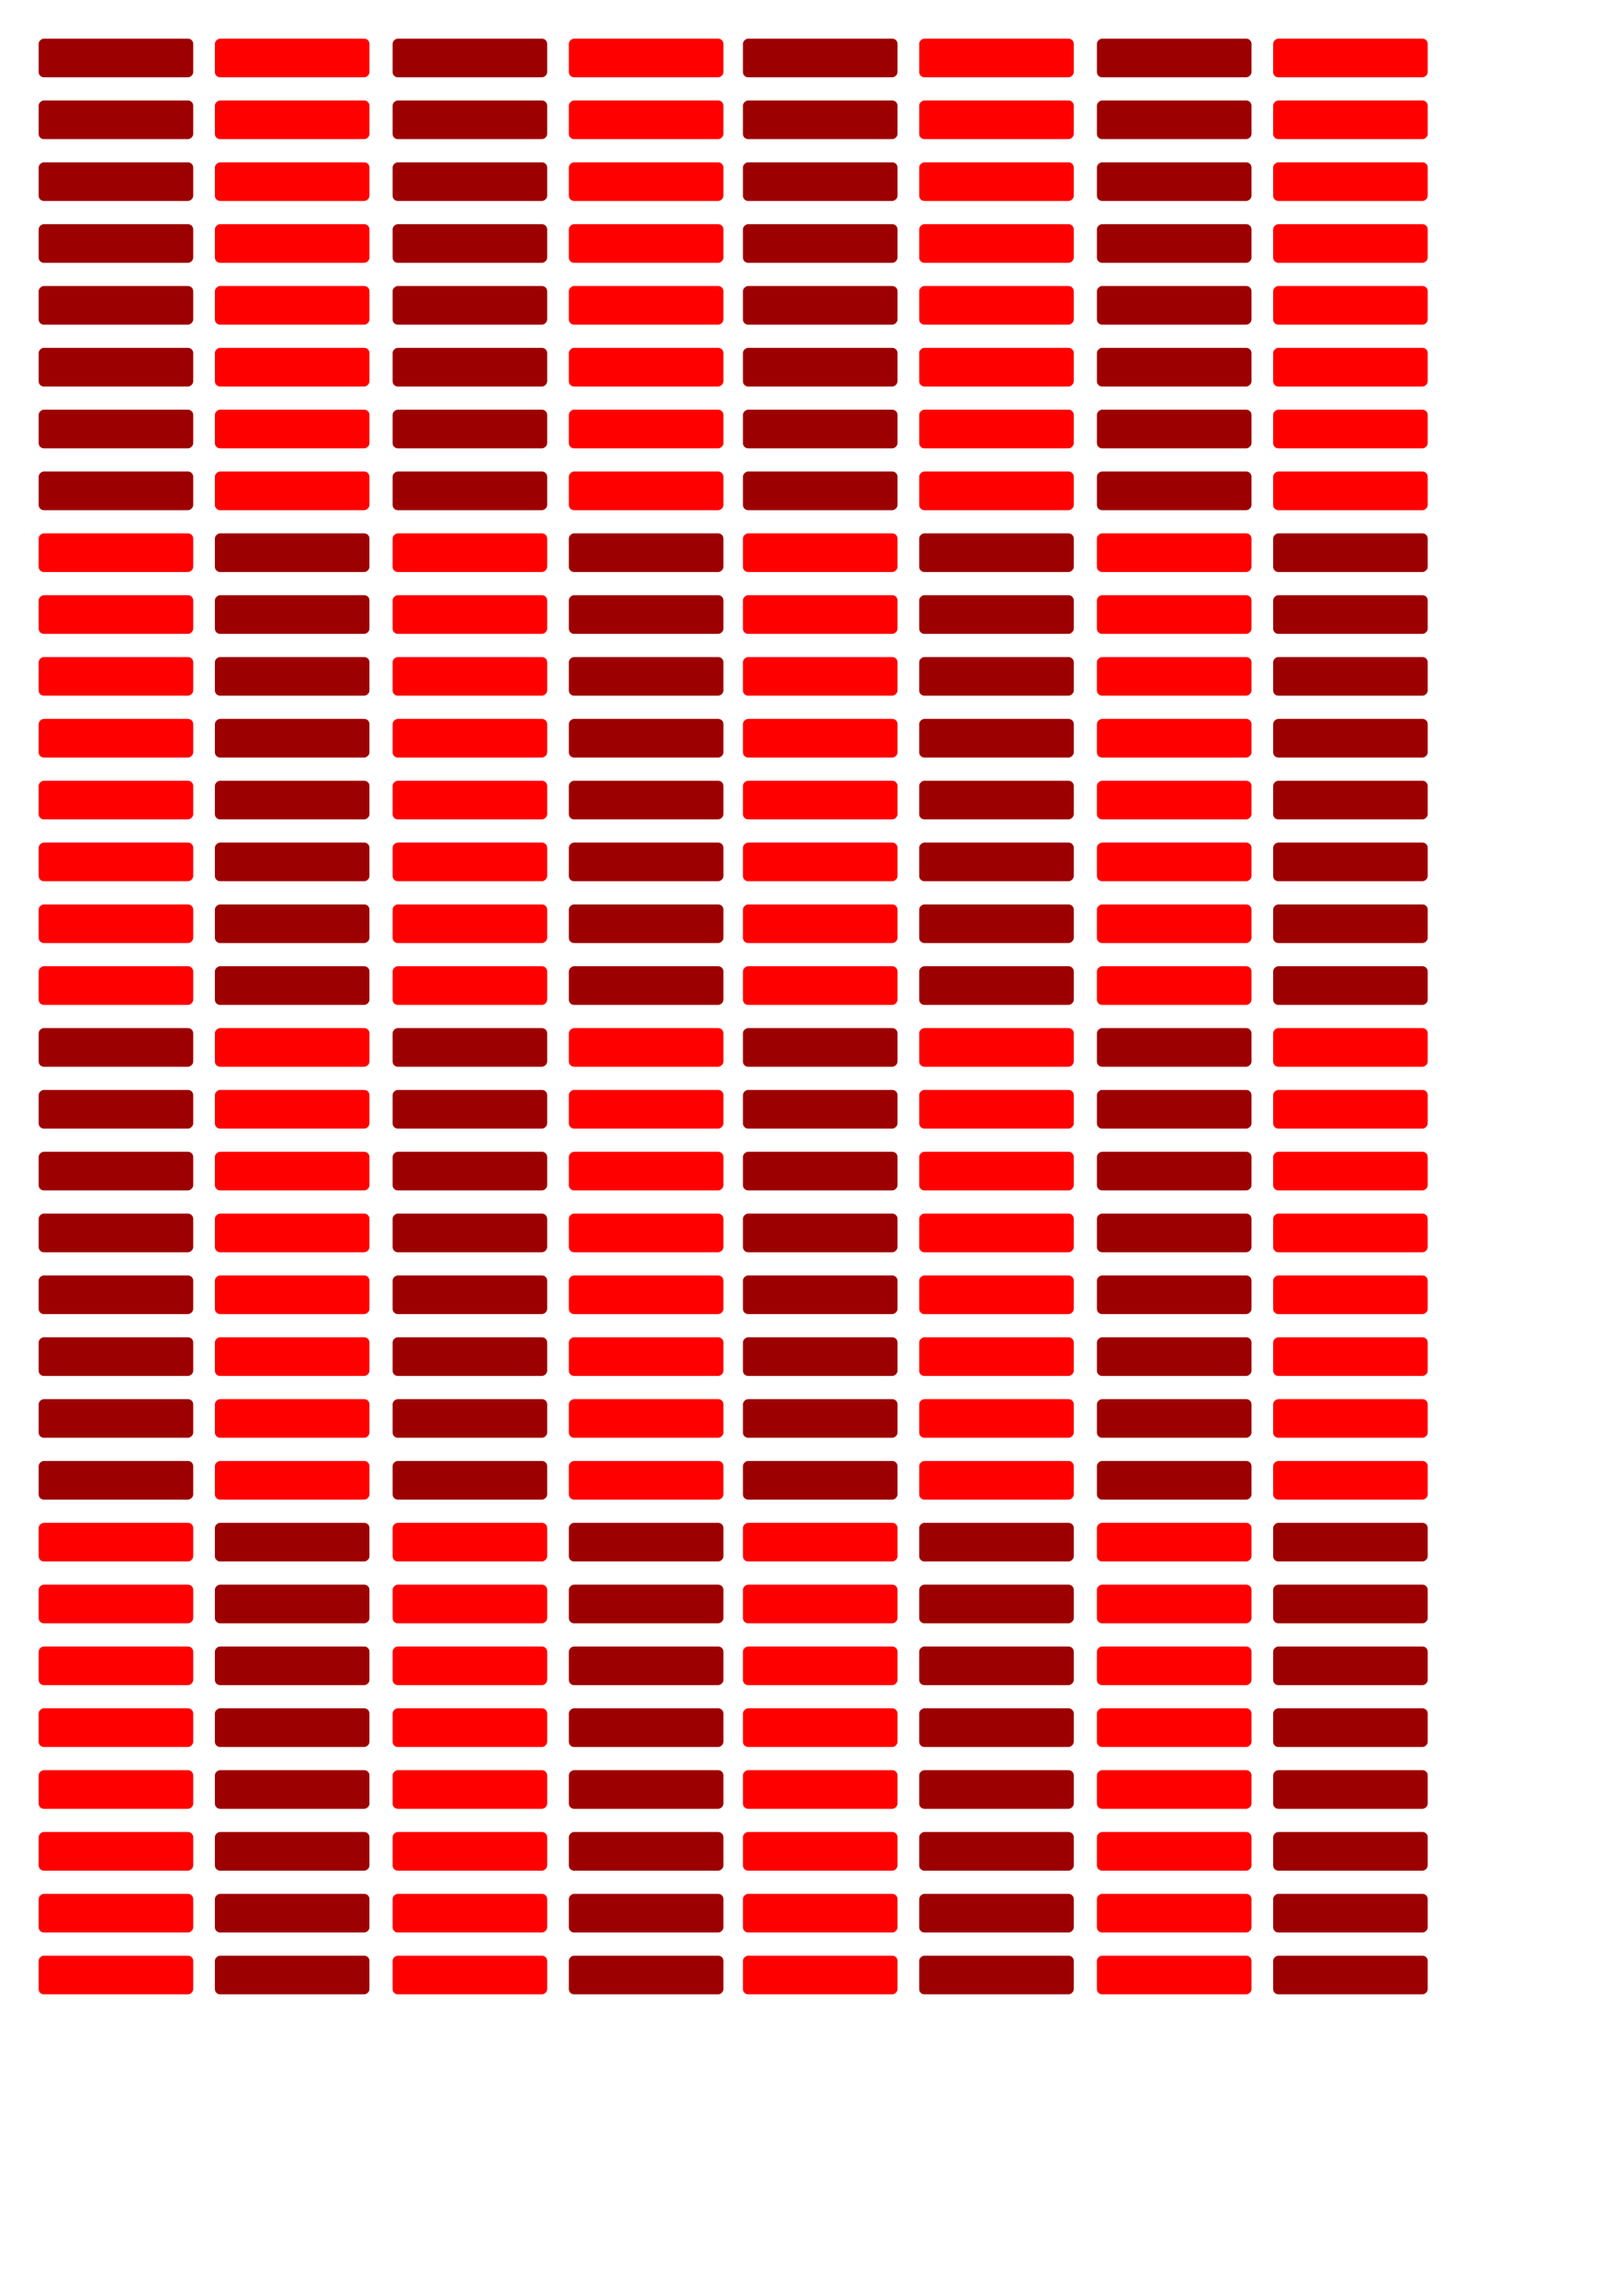 <?xml version="1.0" encoding="UTF-8" standalone="no"?>
<!-- Created with Inkscape (http://www.inkscape.org/) -->

<svg
   width="210mm"
   height="297mm"
   viewBox="0 0 210 297"
   version="1.1"
   id="svg1"
   inkscape:version="1.4 (e7c3feb100, 2024-10-09)"
   sodipodi:docname="Bits.svg"
   xmlns:inkscape="http://www.inkscape.org/namespaces/inkscape"
   xmlns:sodipodi="http://sodipodi.sourceforge.net/DTD/sodipodi-0.dtd"
   xmlns="http://www.w3.org/2000/svg"
   xmlns:svg="http://www.w3.org/2000/svg"
   xmlns:rdf="http://www.w3.org/1999/02/22-rdf-syntax-ns#"
   xmlns:cc="http://creativecommons.org/ns#"
   xmlns:dc="http://purl.org/dc/elements/1.1/">
  <sodipodi:namedview
     id="namedview1"
     pagecolor="#ffffff"
     bordercolor="#000000"
     borderopacity="1"
     inkscape:showpageshadow="false"
     inkscape:pageopacity="0.0"
     inkscape:pagecheckerboard="false"
     inkscape:deskcolor="#111111"
     inkscape:document-units="mm"
     showborder="false"
     borderlayer="false"
     inkscape:zoom="1"
     inkscape:cx="373.5"
     inkscape:cy="377"
     inkscape:current-layer="layer1">
    <inkscape:page
       x="0"
       y="0"
       width="210"
       height="297"
       id="page1"
       margin="5"
       bleed="0" />
  </sodipodi:namedview>
  <defs
     id="defs1" />
  <g
     inkscape:label="Layer 1"
     inkscape:groupmode="layer"
     id="layer1">
    <rect
       style="fill:#9d0000;fill-opacity:1;stroke:none;stroke-width:1.831;stroke-linecap:round;stroke-linejoin:round"
       id="rect1-2"
       width="5"
       height="20"
       x="5"
       y="-25"
       ry="0.673"
       transform="rotate(90)" />
    <rect
       style="fill:#9d0000;fill-opacity:1;stroke:none;stroke-width:1.831;stroke-linecap:round;stroke-linejoin:round"
       id="rect1-8-7"
       width="5"
       height="20"
       x="13"
       y="-25"
       ry="0.673"
       transform="rotate(90)" />
    <rect
       style="fill:#9d0000;fill-opacity:1;stroke:none;stroke-width:1.831;stroke-linecap:round;stroke-linejoin:round"
       id="rect1-4-0"
       width="5"
       height="20"
       x="21"
       y="-25"
       ry="0.673"
       transform="rotate(90)" />
    <rect
       style="fill:#9d0000;fill-opacity:1;stroke:none;stroke-width:1.831;stroke-linecap:round;stroke-linejoin:round"
       id="rect1-8-0-3"
       width="5"
       height="20"
       x="29"
       y="-25"
       ry="0.673"
       transform="rotate(90)" />
    <rect
       style="fill:#9d0000;fill-opacity:1;stroke:none;stroke-width:1.831;stroke-linecap:round;stroke-linejoin:round"
       id="rect1-6-4"
       width="5"
       height="20"
       x="37"
       y="-25"
       ry="0.673"
       transform="rotate(90)" />
    <rect
       style="fill:#9d0000;fill-opacity:1;stroke:none;stroke-width:1.831;stroke-linecap:round;stroke-linejoin:round"
       id="rect1-8-4-6"
       width="5"
       height="20"
       x="45"
       y="-25"
       ry="0.673"
       transform="rotate(90)" />
    <rect
       style="fill:#9d0000;fill-opacity:1;stroke:none;stroke-width:1.831;stroke-linecap:round;stroke-linejoin:round"
       id="rect1-4-3-3"
       width="5"
       height="20"
       x="53"
       y="-25"
       ry="0.673"
       transform="rotate(90)" />
    <rect
       style="fill:#9d0000;fill-opacity:1;stroke:none;stroke-width:1.831;stroke-linecap:round;stroke-linejoin:round"
       id="rect1-8-0-1-6"
       width="5"
       height="20"
       x="61"
       y="-25"
       ry="0.673"
       transform="rotate(90)" />
    <rect
       style="fill:#ff0000;fill-opacity:1;stroke:none;stroke-width:1.831;stroke-linecap:round;stroke-linejoin:round"
       id="rect1-1-3"
       width="5"
       height="20"
       x="69"
       y="-25"
       ry="0.673"
       transform="rotate(90)" />
    <rect
       style="fill:#ff0000;fill-opacity:1;stroke:none;stroke-width:1.831;stroke-linecap:round;stroke-linejoin:round"
       id="rect1-8-2-3"
       width="5"
       height="20"
       x="77"
       y="-25"
       ry="0.673"
       transform="rotate(90)" />
    <rect
       style="fill:#ff0000;fill-opacity:1;stroke:none;stroke-width:1.831;stroke-linecap:round;stroke-linejoin:round"
       id="rect1-4-8-4"
       width="5"
       height="20"
       x="85"
       y="-25"
       ry="0.673"
       transform="rotate(90)" />
    <rect
       style="fill:#ff0000;fill-opacity:1;stroke:none;stroke-width:1.831;stroke-linecap:round;stroke-linejoin:round"
       id="rect1-8-0-8-4"
       width="5"
       height="20"
       x="93"
       y="-25"
       ry="0.673"
       transform="rotate(90)" />
    <rect
       style="fill:#ff0000;fill-opacity:1;stroke:none;stroke-width:1.831;stroke-linecap:round;stroke-linejoin:round"
       id="rect1-6-9-3"
       width="5"
       height="20"
       x="101"
       y="-25"
       ry="0.673"
       transform="rotate(90)" />
    <rect
       style="fill:#ff0000;fill-opacity:1;stroke:none;stroke-width:1.831;stroke-linecap:round;stroke-linejoin:round"
       id="rect1-8-4-2-9"
       width="5"
       height="20"
       x="109"
       y="-25"
       ry="0.673"
       transform="rotate(90)" />
    <rect
       style="fill:#ff0000;fill-opacity:1;stroke:none;stroke-width:1.831;stroke-linecap:round;stroke-linejoin:round"
       id="rect1-4-3-8-72"
       width="5"
       height="20"
       x="117"
       y="-25"
       ry="0.673"
       transform="rotate(90)" />
    <rect
       style="fill:#ff0000;fill-opacity:1;stroke:none;stroke-width:1.831;stroke-linecap:round;stroke-linejoin:round"
       id="rect1-8-0-1-8-5"
       width="5"
       height="20"
       x="125"
       y="-25"
       ry="0.673"
       transform="rotate(90)" />
    <rect
       style="fill:#9d0000;fill-opacity:1;stroke:none;stroke-width:1.831;stroke-linecap:round;stroke-linejoin:round"
       id="rect1-1-6-8"
       width="5"
       height="20"
       x="133"
       y="-25"
       ry="0.673"
       transform="rotate(90)" />
    <rect
       style="fill:#9d0000;fill-opacity:1;stroke:none;stroke-width:1.831;stroke-linecap:round;stroke-linejoin:round"
       id="rect1-8-2-8-9"
       width="5"
       height="20"
       x="141"
       y="-25"
       ry="0.673"
       transform="rotate(90)" />
    <rect
       style="fill:#9d0000;fill-opacity:1;stroke:none;stroke-width:1.831;stroke-linecap:round;stroke-linejoin:round"
       id="rect1-4-8-9-0"
       width="5"
       height="20"
       x="149"
       y="-25"
       ry="0.673"
       transform="rotate(90)" />
    <rect
       style="fill:#9d0000;fill-opacity:1;stroke:none;stroke-width:1.831;stroke-linecap:round;stroke-linejoin:round"
       id="rect1-8-0-8-0-2"
       width="5"
       height="20"
       x="157"
       y="-25"
       ry="0.673"
       transform="rotate(90)" />
    <rect
       style="fill:#9d0000;fill-opacity:1;stroke:none;stroke-width:1.831;stroke-linecap:round;stroke-linejoin:round"
       id="rect1-6-9-6-4"
       width="5"
       height="20"
       x="165"
       y="-25"
       ry="0.673"
       transform="rotate(90)" />
    <rect
       style="fill:#9d0000;fill-opacity:1;stroke:none;stroke-width:1.831;stroke-linecap:round;stroke-linejoin:round"
       id="rect1-8-4-2-8-7"
       width="5"
       height="20"
       x="173"
       y="-25"
       ry="0.673"
       transform="rotate(90)" />
    <rect
       style="fill:#9d0000;fill-opacity:1;stroke:none;stroke-width:1.831;stroke-linecap:round;stroke-linejoin:round"
       id="rect1-4-3-8-7-6"
       width="5"
       height="20"
       x="181"
       y="-25"
       ry="0.673"
       transform="rotate(90)" />
    <rect
       style="fill:#9d0000;fill-opacity:1;stroke:none;stroke-width:1.831;stroke-linecap:round;stroke-linejoin:round"
       id="rect1-8-0-1-8-9-5"
       width="5"
       height="20"
       x="189"
       y="-25"
       ry="0.673"
       transform="rotate(90)" />
    <rect
       style="fill:#ff0000;fill-opacity:1;stroke:none;stroke-width:1.831;stroke-linecap:round;stroke-linejoin:round"
       id="rect1-1-6-8-0"
       width="5"
       height="20"
       x="197"
       y="-25"
       ry="0.673"
       transform="rotate(90)" />
    <rect
       style="fill:#ff0000;fill-opacity:1;stroke:none;stroke-width:1.831;stroke-linecap:round;stroke-linejoin:round"
       id="rect1-8-2-8-9-8"
       width="5"
       height="20"
       x="205"
       y="-25"
       ry="0.673"
       transform="rotate(90)" />
    <rect
       style="fill:#ff0000;fill-opacity:1;stroke:none;stroke-width:1.831;stroke-linecap:round;stroke-linejoin:round"
       id="rect1-4-8-9-0-9"
       width="5"
       height="20"
       x="213"
       y="-25"
       ry="0.673"
       transform="rotate(90)" />
    <rect
       style="fill:#ff0000;fill-opacity:1;stroke:none;stroke-width:1.831;stroke-linecap:round;stroke-linejoin:round"
       id="rect1-8-0-8-0-2-8"
       width="5"
       height="20"
       x="221"
       y="-25"
       ry="0.673"
       transform="rotate(90)" />
    <rect
       style="fill:#ff0000;fill-opacity:1;stroke:none;stroke-width:1.831;stroke-linecap:round;stroke-linejoin:round"
       id="rect1-6-9-6-4-8"
       width="5"
       height="20"
       x="229"
       y="-25"
       ry="0.673"
       transform="rotate(90)" />
    <rect
       style="fill:#ff0000;fill-opacity:1;stroke:none;stroke-width:1.831;stroke-linecap:round;stroke-linejoin:round"
       id="rect1-8-4-2-8-7-0"
       width="5"
       height="20"
       x="237"
       y="-25"
       ry="0.673"
       transform="rotate(90)" />
    <rect
       style="fill:#ff0000;fill-opacity:1;stroke:none;stroke-width:1.831;stroke-linecap:round;stroke-linejoin:round"
       id="rect1-4-3-8-7-6-3"
       width="5"
       height="20"
       x="245"
       y="-25"
       ry="0.673"
       transform="rotate(90)" />
    <rect
       style="fill:#ff0000;fill-opacity:1;stroke:none;stroke-width:1.831;stroke-linecap:round;stroke-linejoin:round"
       id="rect1-8-0-1-8-9-5-7"
       width="5"
       height="20"
       x="253"
       y="-25"
       ry="0.673"
       transform="rotate(90)" />
    <rect
       style="fill:#ff0000;fill-opacity:1;stroke:none;stroke-width:1.831;stroke-linecap:round;stroke-linejoin:round"
       id="rect1-2-2"
       width="5"
       height="20"
       x="5"
       y="-47.805"
       ry="0.673"
       transform="rotate(90)" />
    <rect
       style="fill:#ff0000;fill-opacity:1;stroke:none;stroke-width:1.831;stroke-linecap:round;stroke-linejoin:round"
       id="rect1-8-7-1"
       width="5"
       height="20"
       x="13"
       y="-47.805"
       ry="0.673"
       transform="rotate(90)" />
    <rect
       style="fill:#ff0000;fill-opacity:1;stroke:none;stroke-width:1.831;stroke-linecap:round;stroke-linejoin:round"
       id="rect1-4-0-7"
       width="5"
       height="20"
       x="21"
       y="-47.805"
       ry="0.673"
       transform="rotate(90)" />
    <rect
       style="fill:#ff0000;fill-opacity:1;stroke:none;stroke-width:1.831;stroke-linecap:round;stroke-linejoin:round"
       id="rect1-8-0-3-7"
       width="5"
       height="20"
       x="29"
       y="-47.805"
       ry="0.673"
       transform="rotate(90)" />
    <rect
       style="fill:#ff0000;fill-opacity:1;stroke:none;stroke-width:1.831;stroke-linecap:round;stroke-linejoin:round"
       id="rect1-6-4-9"
       width="5"
       height="20"
       x="37"
       y="-47.805"
       ry="0.673"
       transform="rotate(90)" />
    <rect
       style="fill:#ff0000;fill-opacity:1;stroke:none;stroke-width:1.831;stroke-linecap:round;stroke-linejoin:round"
       id="rect1-8-4-6-7"
       width="5"
       height="20"
       x="45"
       y="-47.805"
       ry="0.673"
       transform="rotate(90)" />
    <rect
       style="fill:#ff0000;fill-opacity:1;stroke:none;stroke-width:1.831;stroke-linecap:round;stroke-linejoin:round"
       id="rect1-4-3-3-6"
       width="5"
       height="20"
       x="53"
       y="-47.805"
       ry="0.673"
       transform="rotate(90)" />
    <rect
       style="fill:#ff0000;fill-opacity:1;stroke:none;stroke-width:1.831;stroke-linecap:round;stroke-linejoin:round"
       id="rect1-8-0-1-6-2"
       width="5"
       height="20"
       x="61"
       y="-47.805"
       ry="0.673"
       transform="rotate(90)" />
    <rect
       style="fill:#9d0000;fill-opacity:1;stroke:none;stroke-width:1.831;stroke-linecap:round;stroke-linejoin:round"
       id="rect1-1-3-7"
       width="5"
       height="20"
       x="69"
       y="-47.805"
       ry="0.673"
       transform="rotate(90)" />
    <rect
       style="fill:#9d0000;fill-opacity:1;stroke:none;stroke-width:1.831;stroke-linecap:round;stroke-linejoin:round"
       id="rect1-8-2-3-1"
       width="5"
       height="20"
       x="77"
       y="-47.805"
       ry="0.673"
       transform="rotate(90)" />
    <rect
       style="fill:#9d0000;fill-opacity:1;stroke:none;stroke-width:1.831;stroke-linecap:round;stroke-linejoin:round"
       id="rect1-4-8-4-5"
       width="5"
       height="20"
       x="85"
       y="-47.805"
       ry="0.673"
       transform="rotate(90)" />
    <rect
       style="fill:#9d0000;fill-opacity:1;stroke:none;stroke-width:1.831;stroke-linecap:round;stroke-linejoin:round"
       id="rect1-8-0-8-4-8"
       width="5"
       height="20"
       x="93"
       y="-47.805"
       ry="0.673"
       transform="rotate(90)" />
    <rect
       style="fill:#9d0000;fill-opacity:1;stroke:none;stroke-width:1.831;stroke-linecap:round;stroke-linejoin:round"
       id="rect1-6-9-3-8"
       width="5"
       height="20"
       x="101"
       y="-47.805"
       ry="0.673"
       transform="rotate(90)" />
    <rect
       style="fill:#9d0000;fill-opacity:1;stroke:none;stroke-width:1.831;stroke-linecap:round;stroke-linejoin:round"
       id="rect1-8-4-2-9-4"
       width="5"
       height="20"
       x="109"
       y="-47.805"
       ry="0.673"
       transform="rotate(90)" />
    <rect
       style="fill:#9d0000;fill-opacity:1;stroke:none;stroke-width:1.831;stroke-linecap:round;stroke-linejoin:round"
       id="rect1-4-3-8-72-5"
       width="5"
       height="20"
       x="117"
       y="-47.805"
       ry="0.673"
       transform="rotate(90)" />
    <rect
       style="fill:#9d0000;fill-opacity:1;stroke:none;stroke-width:1.831;stroke-linecap:round;stroke-linejoin:round"
       id="rect1-8-0-1-8-5-6"
       width="5"
       height="20"
       x="125"
       y="-47.805"
       ry="0.673"
       transform="rotate(90)" />
    <rect
       style="fill:#ff0000;fill-opacity:1;stroke:none;stroke-width:1.831;stroke-linecap:round;stroke-linejoin:round"
       id="rect1-1-6-8-5"
       width="5"
       height="20"
       x="133"
       y="-47.805"
       ry="0.673"
       transform="rotate(90)" />
    <rect
       style="fill:#ff0000;fill-opacity:1;stroke:none;stroke-width:1.831;stroke-linecap:round;stroke-linejoin:round"
       id="rect1-8-2-8-9-6"
       width="5"
       height="20"
       x="141"
       y="-47.805"
       ry="0.673"
       transform="rotate(90)" />
    <rect
       style="fill:#ff0000;fill-opacity:1;stroke:none;stroke-width:1.831;stroke-linecap:round;stroke-linejoin:round"
       id="rect1-4-8-9-0-8"
       width="5"
       height="20"
       x="149"
       y="-47.805"
       ry="0.673"
       transform="rotate(90)" />
    <rect
       style="fill:#ff0000;fill-opacity:1;stroke:none;stroke-width:1.831;stroke-linecap:round;stroke-linejoin:round"
       id="rect1-8-0-8-0-2-4"
       width="5"
       height="20"
       x="157"
       y="-47.805"
       ry="0.673"
       transform="rotate(90)" />
    <rect
       style="fill:#ff0000;fill-opacity:1;stroke:none;stroke-width:1.831;stroke-linecap:round;stroke-linejoin:round"
       id="rect1-6-9-6-4-88"
       width="5"
       height="20"
       x="165"
       y="-47.805"
       ry="0.673"
       transform="rotate(90)" />
    <rect
       style="fill:#ff0000;fill-opacity:1;stroke:none;stroke-width:1.831;stroke-linecap:round;stroke-linejoin:round"
       id="rect1-8-4-2-8-7-3"
       width="5"
       height="20"
       x="173"
       y="-47.805"
       ry="0.673"
       transform="rotate(90)" />
    <rect
       style="fill:#ff0000;fill-opacity:1;stroke:none;stroke-width:1.831;stroke-linecap:round;stroke-linejoin:round"
       id="rect1-4-3-8-7-6-8"
       width="5"
       height="20"
       x="181"
       y="-47.805"
       ry="0.673"
       transform="rotate(90)" />
    <rect
       style="fill:#ff0000;fill-opacity:1;stroke:none;stroke-width:1.831;stroke-linecap:round;stroke-linejoin:round"
       id="rect1-8-0-1-8-9-5-75"
       width="5"
       height="20"
       x="189"
       y="-47.805"
       ry="0.673"
       transform="rotate(90)" />
    <rect
       style="fill:#9d0000;fill-opacity:1;stroke:none;stroke-width:1.831;stroke-linecap:round;stroke-linejoin:round"
       id="rect1-1-6-8-0-2"
       width="5"
       height="20"
       x="197"
       y="-47.805"
       ry="0.673"
       transform="rotate(90)" />
    <rect
       style="fill:#9d0000;fill-opacity:1;stroke:none;stroke-width:1.831;stroke-linecap:round;stroke-linejoin:round"
       id="rect1-8-2-8-9-8-4"
       width="5"
       height="20"
       x="205"
       y="-47.805"
       ry="0.673"
       transform="rotate(90)" />
    <rect
       style="fill:#9d0000;fill-opacity:1;stroke:none;stroke-width:1.831;stroke-linecap:round;stroke-linejoin:round"
       id="rect1-4-8-9-0-9-5"
       width="5"
       height="20"
       x="213"
       y="-47.805"
       ry="0.673"
       transform="rotate(90)" />
    <rect
       style="fill:#9d0000;fill-opacity:1;stroke:none;stroke-width:1.831;stroke-linecap:round;stroke-linejoin:round"
       id="rect1-8-0-8-0-2-8-0"
       width="5"
       height="20"
       x="221"
       y="-47.805"
       ry="0.673"
       transform="rotate(90)" />
    <rect
       style="fill:#9d0000;fill-opacity:1;stroke:none;stroke-width:1.831;stroke-linecap:round;stroke-linejoin:round"
       id="rect1-6-9-6-4-8-5"
       width="5"
       height="20"
       x="229"
       y="-47.805"
       ry="0.673"
       transform="rotate(90)" />
    <rect
       style="fill:#9d0000;fill-opacity:1;stroke:none;stroke-width:1.831;stroke-linecap:round;stroke-linejoin:round"
       id="rect1-8-4-2-8-7-0-7"
       width="5"
       height="20"
       x="237"
       y="-47.805"
       ry="0.673"
       transform="rotate(90)" />
    <rect
       style="fill:#9d0000;fill-opacity:1;stroke:none;stroke-width:1.831;stroke-linecap:round;stroke-linejoin:round"
       id="rect1-4-3-8-7-6-3-3"
       width="5"
       height="20"
       x="245"
       y="-47.805"
       ry="0.673"
       transform="rotate(90)" />
    <rect
       style="fill:#9d0000;fill-opacity:1;stroke:none;stroke-width:1.831;stroke-linecap:round;stroke-linejoin:round"
       id="rect1-8-0-1-8-9-5-7-2"
       width="5"
       height="20"
       x="253"
       y="-47.805"
       ry="0.673"
       transform="rotate(90)" />
    <rect
       style="fill:#9d0000;fill-opacity:1;stroke:none;stroke-width:1.831;stroke-linecap:round;stroke-linejoin:round"
       id="rect1-2-3"
       width="5"
       height="20"
       x="5"
       y="-70.799"
       ry="0.673"
       transform="rotate(90)" />
    <rect
       style="fill:#9d0000;fill-opacity:1;stroke:none;stroke-width:1.831;stroke-linecap:round;stroke-linejoin:round"
       id="rect1-8-7-4"
       width="5"
       height="20"
       x="13"
       y="-70.799"
       ry="0.673"
       transform="rotate(90)" />
    <rect
       style="fill:#9d0000;fill-opacity:1;stroke:none;stroke-width:1.831;stroke-linecap:round;stroke-linejoin:round"
       id="rect1-4-0-9"
       width="5"
       height="20"
       x="21"
       y="-70.799"
       ry="0.673"
       transform="rotate(90)" />
    <rect
       style="fill:#9d0000;fill-opacity:1;stroke:none;stroke-width:1.831;stroke-linecap:round;stroke-linejoin:round"
       id="rect1-8-0-3-4"
       width="5"
       height="20"
       x="29"
       y="-70.799"
       ry="0.673"
       transform="rotate(90)" />
    <rect
       style="fill:#9d0000;fill-opacity:1;stroke:none;stroke-width:1.831;stroke-linecap:round;stroke-linejoin:round"
       id="rect1-6-4-1"
       width="5"
       height="20"
       x="37"
       y="-70.799"
       ry="0.673"
       transform="rotate(90)" />
    <rect
       style="fill:#9d0000;fill-opacity:1;stroke:none;stroke-width:1.831;stroke-linecap:round;stroke-linejoin:round"
       id="rect1-8-4-6-9"
       width="5"
       height="20"
       x="45"
       y="-70.799"
       ry="0.673"
       transform="rotate(90)" />
    <rect
       style="fill:#9d0000;fill-opacity:1;stroke:none;stroke-width:1.831;stroke-linecap:round;stroke-linejoin:round"
       id="rect1-4-3-3-5"
       width="5"
       height="20"
       x="53"
       y="-70.799"
       ry="0.673"
       transform="rotate(90)" />
    <rect
       style="fill:#9d0000;fill-opacity:1;stroke:none;stroke-width:1.831;stroke-linecap:round;stroke-linejoin:round"
       id="rect1-8-0-1-6-7"
       width="5"
       height="20"
       x="61"
       y="-70.799"
       ry="0.673"
       transform="rotate(90)" />
    <rect
       style="fill:#ff0000;fill-opacity:1;stroke:none;stroke-width:1.831;stroke-linecap:round;stroke-linejoin:round"
       id="rect1-1-3-4"
       width="5"
       height="20"
       x="69"
       y="-70.799"
       ry="0.673"
       transform="rotate(90)" />
    <rect
       style="fill:#ff0000;fill-opacity:1;stroke:none;stroke-width:1.831;stroke-linecap:round;stroke-linejoin:round"
       id="rect1-8-2-3-12"
       width="5"
       height="20"
       x="77"
       y="-70.799"
       ry="0.673"
       transform="rotate(90)" />
    <rect
       style="fill:#ff0000;fill-opacity:1;stroke:none;stroke-width:1.831;stroke-linecap:round;stroke-linejoin:round"
       id="rect1-4-8-4-2"
       width="5"
       height="20"
       x="85"
       y="-70.799"
       ry="0.673"
       transform="rotate(90)" />
    <rect
       style="fill:#ff0000;fill-opacity:1;stroke:none;stroke-width:1.831;stroke-linecap:round;stroke-linejoin:round"
       id="rect1-8-0-8-4-1"
       width="5"
       height="20"
       x="93"
       y="-70.799"
       ry="0.673"
       transform="rotate(90)" />
    <rect
       style="fill:#ff0000;fill-opacity:1;stroke:none;stroke-width:1.831;stroke-linecap:round;stroke-linejoin:round"
       id="rect1-6-9-3-6"
       width="5"
       height="20"
       x="101"
       y="-70.799"
       ry="0.673"
       transform="rotate(90)" />
    <rect
       style="fill:#ff0000;fill-opacity:1;stroke:none;stroke-width:1.831;stroke-linecap:round;stroke-linejoin:round"
       id="rect1-8-4-2-9-2"
       width="5"
       height="20"
       x="109"
       y="-70.799"
       ry="0.673"
       transform="rotate(90)" />
    <rect
       style="fill:#ff0000;fill-opacity:1;stroke:none;stroke-width:1.831;stroke-linecap:round;stroke-linejoin:round"
       id="rect1-4-3-8-72-0"
       width="5"
       height="20"
       x="117"
       y="-70.799"
       ry="0.673"
       transform="rotate(90)" />
    <rect
       style="fill:#ff0000;fill-opacity:1;stroke:none;stroke-width:1.831;stroke-linecap:round;stroke-linejoin:round"
       id="rect1-8-0-1-8-5-2"
       width="5"
       height="20"
       x="125"
       y="-70.799"
       ry="0.673"
       transform="rotate(90)" />
    <rect
       style="fill:#9d0000;fill-opacity:1;stroke:none;stroke-width:1.831;stroke-linecap:round;stroke-linejoin:round"
       id="rect1-1-6-8-2"
       width="5"
       height="20"
       x="133"
       y="-70.799"
       ry="0.673"
       transform="rotate(90)" />
    <rect
       style="fill:#9d0000;fill-opacity:1;stroke:none;stroke-width:1.831;stroke-linecap:round;stroke-linejoin:round"
       id="rect1-8-2-8-9-9"
       width="5"
       height="20"
       x="141"
       y="-70.799"
       ry="0.673"
       transform="rotate(90)" />
    <rect
       style="fill:#9d0000;fill-opacity:1;stroke:none;stroke-width:1.831;stroke-linecap:round;stroke-linejoin:round"
       id="rect1-4-8-9-0-7"
       width="5"
       height="20"
       x="149"
       y="-70.799"
       ry="0.673"
       transform="rotate(90)" />
    <rect
       style="fill:#9d0000;fill-opacity:1;stroke:none;stroke-width:1.831;stroke-linecap:round;stroke-linejoin:round"
       id="rect1-8-0-8-0-2-43"
       width="5"
       height="20"
       x="157"
       y="-70.799"
       ry="0.673"
       transform="rotate(90)" />
    <rect
       style="fill:#9d0000;fill-opacity:1;stroke:none;stroke-width:1.831;stroke-linecap:round;stroke-linejoin:round"
       id="rect1-6-9-6-4-5"
       width="5"
       height="20"
       x="165"
       y="-70.799"
       ry="0.673"
       transform="rotate(90)" />
    <rect
       style="fill:#9d0000;fill-opacity:1;stroke:none;stroke-width:1.831;stroke-linecap:round;stroke-linejoin:round"
       id="rect1-8-4-2-8-7-6"
       width="5"
       height="20"
       x="173"
       y="-70.799"
       ry="0.673"
       transform="rotate(90)" />
    <rect
       style="fill:#9d0000;fill-opacity:1;stroke:none;stroke-width:1.831;stroke-linecap:round;stroke-linejoin:round"
       id="rect1-4-3-8-7-6-1"
       width="5"
       height="20"
       x="181"
       y="-70.799"
       ry="0.673"
       transform="rotate(90)" />
    <rect
       style="fill:#9d0000;fill-opacity:1;stroke:none;stroke-width:1.831;stroke-linecap:round;stroke-linejoin:round"
       id="rect1-8-0-1-8-9-5-4"
       width="5"
       height="20"
       x="189"
       y="-70.799"
       ry="0.673"
       transform="rotate(90)" />
    <rect
       style="fill:#ff0000;fill-opacity:1;stroke:none;stroke-width:1.831;stroke-linecap:round;stroke-linejoin:round"
       id="rect1-1-6-8-0-0"
       width="5"
       height="20"
       x="197"
       y="-70.799"
       ry="0.673"
       transform="rotate(90)" />
    <rect
       style="fill:#ff0000;fill-opacity:1;stroke:none;stroke-width:1.831;stroke-linecap:round;stroke-linejoin:round"
       id="rect1-8-2-8-9-8-3"
       width="5"
       height="20"
       x="205"
       y="-70.799"
       ry="0.673"
       transform="rotate(90)" />
    <rect
       style="fill:#ff0000;fill-opacity:1;stroke:none;stroke-width:1.831;stroke-linecap:round;stroke-linejoin:round"
       id="rect1-4-8-9-0-9-1"
       width="5"
       height="20"
       x="213"
       y="-70.799"
       ry="0.673"
       transform="rotate(90)" />
    <rect
       style="fill:#ff0000;fill-opacity:1;stroke:none;stroke-width:1.831;stroke-linecap:round;stroke-linejoin:round"
       id="rect1-8-0-8-0-2-8-2"
       width="5"
       height="20"
       x="221"
       y="-70.799"
       ry="0.673"
       transform="rotate(90)" />
    <rect
       style="fill:#ff0000;fill-opacity:1;stroke:none;stroke-width:1.831;stroke-linecap:round;stroke-linejoin:round"
       id="rect1-6-9-6-4-8-7"
       width="5"
       height="20"
       x="229"
       y="-70.799"
       ry="0.673"
       transform="rotate(90)" />
    <rect
       style="fill:#ff0000;fill-opacity:1;stroke:none;stroke-width:1.831;stroke-linecap:round;stroke-linejoin:round"
       id="rect1-8-4-2-8-7-0-79"
       width="5"
       height="20"
       x="237"
       y="-70.799"
       ry="0.673"
       transform="rotate(90)" />
    <rect
       style="fill:#ff0000;fill-opacity:1;stroke:none;stroke-width:1.831;stroke-linecap:round;stroke-linejoin:round"
       id="rect1-4-3-8-7-6-3-8"
       width="5"
       height="20"
       x="245"
       y="-70.799"
       ry="0.673"
       transform="rotate(90)" />
    <rect
       style="fill:#ff0000;fill-opacity:1;stroke:none;stroke-width:1.831;stroke-linecap:round;stroke-linejoin:round"
       id="rect1-8-0-1-8-9-5-7-1"
       width="5"
       height="20"
       x="253"
       y="-70.799"
       ry="0.673"
       transform="rotate(90)" />
    <rect
       style="fill:#ff0000;fill-opacity:1;stroke:none;stroke-width:1.831;stroke-linecap:round;stroke-linejoin:round"
       id="rect1-2-2-0"
       width="5"
       height="20"
       x="5"
       y="-93.604"
       ry="0.673"
       transform="rotate(90)" />
    <rect
       style="fill:#ff0000;fill-opacity:1;stroke:none;stroke-width:1.831;stroke-linecap:round;stroke-linejoin:round"
       id="rect1-8-7-1-7"
       width="5"
       height="20"
       x="13"
       y="-93.604"
       ry="0.673"
       transform="rotate(90)" />
    <rect
       style="fill:#ff0000;fill-opacity:1;stroke:none;stroke-width:1.831;stroke-linecap:round;stroke-linejoin:round"
       id="rect1-4-0-7-6"
       width="5"
       height="20"
       x="21"
       y="-93.604"
       ry="0.673"
       transform="rotate(90)" />
    <rect
       style="fill:#ff0000;fill-opacity:1;stroke:none;stroke-width:1.831;stroke-linecap:round;stroke-linejoin:round"
       id="rect1-8-0-3-7-0"
       width="5"
       height="20"
       x="29"
       y="-93.604"
       ry="0.673"
       transform="rotate(90)" />
    <rect
       style="fill:#ff0000;fill-opacity:1;stroke:none;stroke-width:1.831;stroke-linecap:round;stroke-linejoin:round"
       id="rect1-6-4-9-1"
       width="5"
       height="20"
       x="37"
       y="-93.604"
       ry="0.673"
       transform="rotate(90)" />
    <rect
       style="fill:#ff0000;fill-opacity:1;stroke:none;stroke-width:1.831;stroke-linecap:round;stroke-linejoin:round"
       id="rect1-8-4-6-7-0"
       width="5"
       height="20"
       x="45"
       y="-93.604"
       ry="0.673"
       transform="rotate(90)" />
    <rect
       style="fill:#ff0000;fill-opacity:1;stroke:none;stroke-width:1.831;stroke-linecap:round;stroke-linejoin:round"
       id="rect1-4-3-3-6-2"
       width="5"
       height="20"
       x="53"
       y="-93.604"
       ry="0.673"
       transform="rotate(90)" />
    <rect
       style="fill:#ff0000;fill-opacity:1;stroke:none;stroke-width:1.831;stroke-linecap:round;stroke-linejoin:round"
       id="rect1-8-0-1-6-2-5"
       width="5"
       height="20"
       x="61"
       y="-93.604"
       ry="0.673"
       transform="rotate(90)" />
    <rect
       style="fill:#9d0000;fill-opacity:1;stroke:none;stroke-width:1.831;stroke-linecap:round;stroke-linejoin:round"
       id="rect1-1-3-7-1"
       width="5"
       height="20"
       x="69"
       y="-93.604"
       ry="0.673"
       transform="rotate(90)" />
    <rect
       style="fill:#9d0000;fill-opacity:1;stroke:none;stroke-width:1.831;stroke-linecap:round;stroke-linejoin:round"
       id="rect1-8-2-3-1-9"
       width="5"
       height="20"
       x="77"
       y="-93.604"
       ry="0.673"
       transform="rotate(90)" />
    <rect
       style="fill:#9d0000;fill-opacity:1;stroke:none;stroke-width:1.831;stroke-linecap:round;stroke-linejoin:round"
       id="rect1-4-8-4-5-7"
       width="5"
       height="20"
       x="85"
       y="-93.604"
       ry="0.673"
       transform="rotate(90)" />
    <rect
       style="fill:#9d0000;fill-opacity:1;stroke:none;stroke-width:1.831;stroke-linecap:round;stroke-linejoin:round"
       id="rect1-8-0-8-4-8-1"
       width="5"
       height="20"
       x="93"
       y="-93.604"
       ry="0.673"
       transform="rotate(90)" />
    <rect
       style="fill:#9d0000;fill-opacity:1;stroke:none;stroke-width:1.831;stroke-linecap:round;stroke-linejoin:round"
       id="rect1-6-9-3-8-3"
       width="5"
       height="20"
       x="101"
       y="-93.604"
       ry="0.673"
       transform="rotate(90)" />
    <rect
       style="fill:#9d0000;fill-opacity:1;stroke:none;stroke-width:1.831;stroke-linecap:round;stroke-linejoin:round"
       id="rect1-8-4-2-9-4-1"
       width="5"
       height="20"
       x="109"
       y="-93.604"
       ry="0.673"
       transform="rotate(90)" />
    <rect
       style="fill:#9d0000;fill-opacity:1;stroke:none;stroke-width:1.831;stroke-linecap:round;stroke-linejoin:round"
       id="rect1-4-3-8-72-5-2"
       width="5"
       height="20"
       x="117"
       y="-93.604"
       ry="0.673"
       transform="rotate(90)" />
    <rect
       style="fill:#9d0000;fill-opacity:1;stroke:none;stroke-width:1.831;stroke-linecap:round;stroke-linejoin:round"
       id="rect1-8-0-1-8-5-6-0"
       width="5"
       height="20"
       x="125"
       y="-93.604"
       ry="0.673"
       transform="rotate(90)" />
    <rect
       style="fill:#ff0000;fill-opacity:1;stroke:none;stroke-width:1.831;stroke-linecap:round;stroke-linejoin:round"
       id="rect1-1-6-8-5-6"
       width="5"
       height="20"
       x="133"
       y="-93.604"
       ry="0.673"
       transform="rotate(90)" />
    <rect
       style="fill:#ff0000;fill-opacity:1;stroke:none;stroke-width:1.831;stroke-linecap:round;stroke-linejoin:round"
       id="rect1-8-2-8-9-6-8"
       width="5"
       height="20"
       x="141"
       y="-93.604"
       ry="0.673"
       transform="rotate(90)" />
    <rect
       style="fill:#ff0000;fill-opacity:1;stroke:none;stroke-width:1.831;stroke-linecap:round;stroke-linejoin:round"
       id="rect1-4-8-9-0-8-7"
       width="5"
       height="20"
       x="149"
       y="-93.604"
       ry="0.673"
       transform="rotate(90)" />
    <rect
       style="fill:#ff0000;fill-opacity:1;stroke:none;stroke-width:1.831;stroke-linecap:round;stroke-linejoin:round"
       id="rect1-8-0-8-0-2-4-4"
       width="5"
       height="20"
       x="157"
       y="-93.604"
       ry="0.673"
       transform="rotate(90)" />
    <rect
       style="fill:#ff0000;fill-opacity:1;stroke:none;stroke-width:1.831;stroke-linecap:round;stroke-linejoin:round"
       id="rect1-6-9-6-4-88-9"
       width="5"
       height="20"
       x="165"
       y="-93.604"
       ry="0.673"
       transform="rotate(90)" />
    <rect
       style="fill:#ff0000;fill-opacity:1;stroke:none;stroke-width:1.831;stroke-linecap:round;stroke-linejoin:round"
       id="rect1-8-4-2-8-7-3-2"
       width="5"
       height="20"
       x="173"
       y="-93.604"
       ry="0.673"
       transform="rotate(90)" />
    <rect
       style="fill:#ff0000;fill-opacity:1;stroke:none;stroke-width:1.831;stroke-linecap:round;stroke-linejoin:round"
       id="rect1-4-3-8-7-6-8-4"
       width="5"
       height="20"
       x="181"
       y="-93.604"
       ry="0.673"
       transform="rotate(90)" />
    <rect
       style="fill:#ff0000;fill-opacity:1;stroke:none;stroke-width:1.831;stroke-linecap:round;stroke-linejoin:round"
       id="rect1-8-0-1-8-9-5-75-4"
       width="5"
       height="20"
       x="189"
       y="-93.604"
       ry="0.673"
       transform="rotate(90)" />
    <rect
       style="fill:#9d0000;fill-opacity:1;stroke:none;stroke-width:1.831;stroke-linecap:round;stroke-linejoin:round"
       id="rect1-1-6-8-0-2-5"
       width="5"
       height="20"
       x="197"
       y="-93.604"
       ry="0.673"
       transform="rotate(90)" />
    <rect
       style="fill:#9d0000;fill-opacity:1;stroke:none;stroke-width:1.831;stroke-linecap:round;stroke-linejoin:round"
       id="rect1-8-2-8-9-8-4-9"
       width="5"
       height="20"
       x="205"
       y="-93.604"
       ry="0.673"
       transform="rotate(90)" />
    <rect
       style="fill:#9d0000;fill-opacity:1;stroke:none;stroke-width:1.831;stroke-linecap:round;stroke-linejoin:round"
       id="rect1-4-8-9-0-9-5-1"
       width="5"
       height="20"
       x="213"
       y="-93.604"
       ry="0.673"
       transform="rotate(90)" />
    <rect
       style="fill:#9d0000;fill-opacity:1;stroke:none;stroke-width:1.831;stroke-linecap:round;stroke-linejoin:round"
       id="rect1-8-0-8-0-2-8-0-2"
       width="5"
       height="20"
       x="221"
       y="-93.604"
       ry="0.673"
       transform="rotate(90)" />
    <rect
       style="fill:#9d0000;fill-opacity:1;stroke:none;stroke-width:1.831;stroke-linecap:round;stroke-linejoin:round"
       id="rect1-6-9-6-4-8-5-8"
       width="5"
       height="20"
       x="229"
       y="-93.604"
       ry="0.673"
       transform="rotate(90)" />
    <rect
       style="fill:#9d0000;fill-opacity:1;stroke:none;stroke-width:1.831;stroke-linecap:round;stroke-linejoin:round"
       id="rect1-8-4-2-8-7-0-7-9"
       width="5"
       height="20"
       x="237"
       y="-93.604"
       ry="0.673"
       transform="rotate(90)" />
    <rect
       style="fill:#9d0000;fill-opacity:1;stroke:none;stroke-width:1.831;stroke-linecap:round;stroke-linejoin:round"
       id="rect1-4-3-8-7-6-3-3-6"
       width="5"
       height="20"
       x="245"
       y="-93.604"
       ry="0.673"
       transform="rotate(90)" />
    <rect
       style="fill:#9d0000;fill-opacity:1;stroke:none;stroke-width:1.831;stroke-linecap:round;stroke-linejoin:round"
       id="rect1-8-0-1-8-9-5-7-2-0"
       width="5"
       height="20"
       x="253"
       y="-93.604"
       ry="0.673"
       transform="rotate(90)" />
    <rect
       style="fill:#9d0000;fill-opacity:1;stroke:none;stroke-width:1.831;stroke-linecap:round;stroke-linejoin:round"
       id="rect1-2-9"
       width="5"
       height="20"
       x="5"
       y="-116.129"
       ry="0.673"
       transform="rotate(90)" />
    <rect
       style="fill:#9d0000;fill-opacity:1;stroke:none;stroke-width:1.831;stroke-linecap:round;stroke-linejoin:round"
       id="rect1-8-7-45"
       width="5"
       height="20"
       x="13"
       y="-116.129"
       ry="0.673"
       transform="rotate(90)" />
    <rect
       style="fill:#9d0000;fill-opacity:1;stroke:none;stroke-width:1.831;stroke-linecap:round;stroke-linejoin:round"
       id="rect1-4-0-4"
       width="5"
       height="20"
       x="21"
       y="-116.129"
       ry="0.673"
       transform="rotate(90)" />
    <rect
       style="fill:#9d0000;fill-opacity:1;stroke:none;stroke-width:1.831;stroke-linecap:round;stroke-linejoin:round"
       id="rect1-8-0-3-6"
       width="5"
       height="20"
       x="29"
       y="-116.129"
       ry="0.673"
       transform="rotate(90)" />
    <rect
       style="fill:#9d0000;fill-opacity:1;stroke:none;stroke-width:1.831;stroke-linecap:round;stroke-linejoin:round"
       id="rect1-6-4-6"
       width="5"
       height="20"
       x="37"
       y="-116.129"
       ry="0.673"
       transform="rotate(90)" />
    <rect
       style="fill:#9d0000;fill-opacity:1;stroke:none;stroke-width:1.831;stroke-linecap:round;stroke-linejoin:round"
       id="rect1-8-4-6-3"
       width="5"
       height="20"
       x="45"
       y="-116.129"
       ry="0.673"
       transform="rotate(90)" />
    <rect
       style="fill:#9d0000;fill-opacity:1;stroke:none;stroke-width:1.831;stroke-linecap:round;stroke-linejoin:round"
       id="rect1-4-3-3-9"
       width="5"
       height="20"
       x="53"
       y="-116.129"
       ry="0.673"
       transform="rotate(90)" />
    <rect
       style="fill:#9d0000;fill-opacity:1;stroke:none;stroke-width:1.831;stroke-linecap:round;stroke-linejoin:round"
       id="rect1-8-0-1-6-9"
       width="5"
       height="20"
       x="61"
       y="-116.129"
       ry="0.673"
       transform="rotate(90)" />
    <rect
       style="fill:#ff0000;fill-opacity:1;stroke:none;stroke-width:1.831;stroke-linecap:round;stroke-linejoin:round"
       id="rect1-1-3-5"
       width="5"
       height="20"
       x="69"
       y="-116.129"
       ry="0.673"
       transform="rotate(90)" />
    <rect
       style="fill:#ff0000;fill-opacity:1;stroke:none;stroke-width:1.831;stroke-linecap:round;stroke-linejoin:round"
       id="rect1-8-2-3-2"
       width="5"
       height="20"
       x="77"
       y="-116.129"
       ry="0.673"
       transform="rotate(90)" />
    <rect
       style="fill:#ff0000;fill-opacity:1;stroke:none;stroke-width:1.831;stroke-linecap:round;stroke-linejoin:round"
       id="rect1-4-8-4-1"
       width="5"
       height="20"
       x="85"
       y="-116.129"
       ry="0.673"
       transform="rotate(90)" />
    <rect
       style="fill:#ff0000;fill-opacity:1;stroke:none;stroke-width:1.831;stroke-linecap:round;stroke-linejoin:round"
       id="rect1-8-0-8-4-3"
       width="5"
       height="20"
       x="93"
       y="-116.129"
       ry="0.673"
       transform="rotate(90)" />
    <rect
       style="fill:#ff0000;fill-opacity:1;stroke:none;stroke-width:1.831;stroke-linecap:round;stroke-linejoin:round"
       id="rect1-6-9-3-0"
       width="5"
       height="20"
       x="101"
       y="-116.129"
       ry="0.673"
       transform="rotate(90)" />
    <rect
       style="fill:#ff0000;fill-opacity:1;stroke:none;stroke-width:1.831;stroke-linecap:round;stroke-linejoin:round"
       id="rect1-8-4-2-9-9"
       width="5"
       height="20"
       x="109"
       y="-116.129"
       ry="0.673"
       transform="rotate(90)" />
    <rect
       style="fill:#ff0000;fill-opacity:1;stroke:none;stroke-width:1.831;stroke-linecap:round;stroke-linejoin:round"
       id="rect1-4-3-8-72-9"
       width="5"
       height="20"
       x="117"
       y="-116.129"
       ry="0.673"
       transform="rotate(90)" />
    <rect
       style="fill:#ff0000;fill-opacity:1;stroke:none;stroke-width:1.831;stroke-linecap:round;stroke-linejoin:round"
       id="rect1-8-0-1-8-5-1"
       width="5"
       height="20"
       x="125"
       y="-116.129"
       ry="0.673"
       transform="rotate(90)" />
    <rect
       style="fill:#9d0000;fill-opacity:1;stroke:none;stroke-width:1.831;stroke-linecap:round;stroke-linejoin:round"
       id="rect1-1-6-8-3"
       width="5"
       height="20"
       x="133"
       y="-116.129"
       ry="0.673"
       transform="rotate(90)" />
    <rect
       style="fill:#9d0000;fill-opacity:1;stroke:none;stroke-width:1.831;stroke-linecap:round;stroke-linejoin:round"
       id="rect1-8-2-8-9-4"
       width="5"
       height="20"
       x="141"
       y="-116.129"
       ry="0.673"
       transform="rotate(90)" />
    <rect
       style="fill:#9d0000;fill-opacity:1;stroke:none;stroke-width:1.831;stroke-linecap:round;stroke-linejoin:round"
       id="rect1-4-8-9-0-5"
       width="5"
       height="20"
       x="149"
       y="-116.129"
       ry="0.673"
       transform="rotate(90)" />
    <rect
       style="fill:#9d0000;fill-opacity:1;stroke:none;stroke-width:1.831;stroke-linecap:round;stroke-linejoin:round"
       id="rect1-8-0-8-0-2-85"
       width="5"
       height="20"
       x="157"
       y="-116.129"
       ry="0.673"
       transform="rotate(90)" />
    <rect
       style="fill:#9d0000;fill-opacity:1;stroke:none;stroke-width:1.831;stroke-linecap:round;stroke-linejoin:round"
       id="rect1-6-9-6-4-7"
       width="5"
       height="20"
       x="165"
       y="-116.129"
       ry="0.673"
       transform="rotate(90)" />
    <rect
       style="fill:#9d0000;fill-opacity:1;stroke:none;stroke-width:1.831;stroke-linecap:round;stroke-linejoin:round"
       id="rect1-8-4-2-8-7-33"
       width="5"
       height="20"
       x="173"
       y="-116.129"
       ry="0.673"
       transform="rotate(90)" />
    <rect
       style="fill:#9d0000;fill-opacity:1;stroke:none;stroke-width:1.831;stroke-linecap:round;stroke-linejoin:round"
       id="rect1-4-3-8-7-6-89"
       width="5"
       height="20"
       x="181"
       y="-116.129"
       ry="0.673"
       transform="rotate(90)" />
    <rect
       style="fill:#9d0000;fill-opacity:1;stroke:none;stroke-width:1.831;stroke-linecap:round;stroke-linejoin:round"
       id="rect1-8-0-1-8-9-5-5"
       width="5"
       height="20"
       x="189"
       y="-116.129"
       ry="0.673"
       transform="rotate(90)" />
    <rect
       style="fill:#ff0000;fill-opacity:1;stroke:none;stroke-width:1.831;stroke-linecap:round;stroke-linejoin:round"
       id="rect1-1-6-8-0-5"
       width="5"
       height="20"
       x="197"
       y="-116.129"
       ry="0.673"
       transform="rotate(90)" />
    <rect
       style="fill:#ff0000;fill-opacity:1;stroke:none;stroke-width:1.831;stroke-linecap:round;stroke-linejoin:round"
       id="rect1-8-2-8-9-8-38"
       width="5"
       height="20"
       x="205"
       y="-116.129"
       ry="0.673"
       transform="rotate(90)" />
    <rect
       style="fill:#ff0000;fill-opacity:1;stroke:none;stroke-width:1.831;stroke-linecap:round;stroke-linejoin:round"
       id="rect1-4-8-9-0-9-6"
       width="5"
       height="20"
       x="213"
       y="-116.129"
       ry="0.673"
       transform="rotate(90)" />
    <rect
       style="fill:#ff0000;fill-opacity:1;stroke:none;stroke-width:1.831;stroke-linecap:round;stroke-linejoin:round"
       id="rect1-8-0-8-0-2-8-03"
       width="5"
       height="20"
       x="221"
       y="-116.129"
       ry="0.673"
       transform="rotate(90)" />
    <rect
       style="fill:#ff0000;fill-opacity:1;stroke:none;stroke-width:1.831;stroke-linecap:round;stroke-linejoin:round"
       id="rect1-6-9-6-4-8-3"
       width="5"
       height="20"
       x="229"
       y="-116.129"
       ry="0.673"
       transform="rotate(90)" />
    <rect
       style="fill:#ff0000;fill-opacity:1;stroke:none;stroke-width:1.831;stroke-linecap:round;stroke-linejoin:round"
       id="rect1-8-4-2-8-7-0-6"
       width="5"
       height="20"
       x="237"
       y="-116.129"
       ry="0.673"
       transform="rotate(90)" />
    <rect
       style="fill:#ff0000;fill-opacity:1;stroke:none;stroke-width:1.831;stroke-linecap:round;stroke-linejoin:round"
       id="rect1-4-3-8-7-6-3-1"
       width="5"
       height="20"
       x="245"
       y="-116.129"
       ry="0.673"
       transform="rotate(90)" />
    <rect
       style="fill:#ff0000;fill-opacity:1;stroke:none;stroke-width:1.831;stroke-linecap:round;stroke-linejoin:round"
       id="rect1-8-0-1-8-9-5-7-8"
       width="5"
       height="20"
       x="253"
       y="-116.129"
       ry="0.673"
       transform="rotate(90)" />
    <rect
       style="fill:#ff0000;fill-opacity:1;stroke:none;stroke-width:1.831;stroke-linecap:round;stroke-linejoin:round"
       id="rect1-2-2-7"
       width="5"
       height="20"
       x="5"
       y="-138.934"
       ry="0.673"
       transform="rotate(90)" />
    <rect
       style="fill:#ff0000;fill-opacity:1;stroke:none;stroke-width:1.831;stroke-linecap:round;stroke-linejoin:round"
       id="rect1-8-7-1-0"
       width="5"
       height="20"
       x="13"
       y="-138.934"
       ry="0.673"
       transform="rotate(90)" />
    <rect
       style="fill:#ff0000;fill-opacity:1;stroke:none;stroke-width:1.831;stroke-linecap:round;stroke-linejoin:round"
       id="rect1-4-0-7-5"
       width="5"
       height="20"
       x="21"
       y="-138.934"
       ry="0.673"
       transform="rotate(90)" />
    <rect
       style="fill:#ff0000;fill-opacity:1;stroke:none;stroke-width:1.831;stroke-linecap:round;stroke-linejoin:round"
       id="rect1-8-0-3-7-1"
       width="5"
       height="20"
       x="29"
       y="-138.934"
       ry="0.673"
       transform="rotate(90)" />
    <rect
       style="fill:#ff0000;fill-opacity:1;stroke:none;stroke-width:1.831;stroke-linecap:round;stroke-linejoin:round"
       id="rect1-6-4-9-10"
       width="5"
       height="20"
       x="37"
       y="-138.934"
       ry="0.673"
       transform="rotate(90)" />
    <rect
       style="fill:#ff0000;fill-opacity:1;stroke:none;stroke-width:1.831;stroke-linecap:round;stroke-linejoin:round"
       id="rect1-8-4-6-7-3"
       width="5"
       height="20"
       x="45"
       y="-138.934"
       ry="0.673"
       transform="rotate(90)" />
    <rect
       style="fill:#ff0000;fill-opacity:1;stroke:none;stroke-width:1.831;stroke-linecap:round;stroke-linejoin:round"
       id="rect1-4-3-3-6-0"
       width="5"
       height="20"
       x="53"
       y="-138.934"
       ry="0.673"
       transform="rotate(90)" />
    <rect
       style="fill:#ff0000;fill-opacity:1;stroke:none;stroke-width:1.831;stroke-linecap:round;stroke-linejoin:round"
       id="rect1-8-0-1-6-2-0"
       width="5"
       height="20"
       x="61"
       y="-138.934"
       ry="0.673"
       transform="rotate(90)" />
    <rect
       style="fill:#9d0000;fill-opacity:1;stroke:none;stroke-width:1.831;stroke-linecap:round;stroke-linejoin:round"
       id="rect1-1-3-7-4"
       width="5"
       height="20"
       x="69"
       y="-138.934"
       ry="0.673"
       transform="rotate(90)" />
    <rect
       style="fill:#9d0000;fill-opacity:1;stroke:none;stroke-width:1.831;stroke-linecap:round;stroke-linejoin:round"
       id="rect1-8-2-3-1-5"
       width="5"
       height="20"
       x="77"
       y="-138.934"
       ry="0.673"
       transform="rotate(90)" />
    <rect
       style="fill:#9d0000;fill-opacity:1;stroke:none;stroke-width:1.831;stroke-linecap:round;stroke-linejoin:round"
       id="rect1-4-8-4-5-4"
       width="5"
       height="20"
       x="85"
       y="-138.934"
       ry="0.673"
       transform="rotate(90)" />
    <rect
       style="fill:#9d0000;fill-opacity:1;stroke:none;stroke-width:1.831;stroke-linecap:round;stroke-linejoin:round"
       id="rect1-8-0-8-4-8-2"
       width="5"
       height="20"
       x="93"
       y="-138.934"
       ry="0.673"
       transform="rotate(90)" />
    <rect
       style="fill:#9d0000;fill-opacity:1;stroke:none;stroke-width:1.831;stroke-linecap:round;stroke-linejoin:round"
       id="rect1-6-9-3-8-4"
       width="5"
       height="20"
       x="101"
       y="-138.934"
       ry="0.673"
       transform="rotate(90)" />
    <rect
       style="fill:#9d0000;fill-opacity:1;stroke:none;stroke-width:1.831;stroke-linecap:round;stroke-linejoin:round"
       id="rect1-8-4-2-9-4-9"
       width="5"
       height="20"
       x="109"
       y="-138.934"
       ry="0.673"
       transform="rotate(90)" />
    <rect
       style="fill:#9d0000;fill-opacity:1;stroke:none;stroke-width:1.831;stroke-linecap:round;stroke-linejoin:round"
       id="rect1-4-3-8-72-5-9"
       width="5"
       height="20"
       x="117"
       y="-138.934"
       ry="0.673"
       transform="rotate(90)" />
    <rect
       style="fill:#9d0000;fill-opacity:1;stroke:none;stroke-width:1.831;stroke-linecap:round;stroke-linejoin:round"
       id="rect1-8-0-1-8-5-6-9"
       width="5"
       height="20"
       x="125"
       y="-138.934"
       ry="0.673"
       transform="rotate(90)" />
    <rect
       style="fill:#ff0000;fill-opacity:1;stroke:none;stroke-width:1.831;stroke-linecap:round;stroke-linejoin:round"
       id="rect1-1-6-8-5-4"
       width="5"
       height="20"
       x="133"
       y="-138.934"
       ry="0.673"
       transform="rotate(90)" />
    <rect
       style="fill:#ff0000;fill-opacity:1;stroke:none;stroke-width:1.831;stroke-linecap:round;stroke-linejoin:round"
       id="rect1-8-2-8-9-6-9"
       width="5"
       height="20"
       x="141"
       y="-138.934"
       ry="0.673"
       transform="rotate(90)" />
    <rect
       style="fill:#ff0000;fill-opacity:1;stroke:none;stroke-width:1.831;stroke-linecap:round;stroke-linejoin:round"
       id="rect1-4-8-9-0-8-8"
       width="5"
       height="20"
       x="149"
       y="-138.934"
       ry="0.673"
       transform="rotate(90)" />
    <rect
       style="fill:#ff0000;fill-opacity:1;stroke:none;stroke-width:1.831;stroke-linecap:round;stroke-linejoin:round"
       id="rect1-8-0-8-0-2-4-1"
       width="5"
       height="20"
       x="157"
       y="-138.934"
       ry="0.673"
       transform="rotate(90)" />
    <rect
       style="fill:#ff0000;fill-opacity:1;stroke:none;stroke-width:1.831;stroke-linecap:round;stroke-linejoin:round"
       id="rect1-6-9-6-4-88-6"
       width="5"
       height="20"
       x="165"
       y="-138.934"
       ry="0.673"
       transform="rotate(90)" />
    <rect
       style="fill:#ff0000;fill-opacity:1;stroke:none;stroke-width:1.831;stroke-linecap:round;stroke-linejoin:round"
       id="rect1-8-4-2-8-7-3-3"
       width="5"
       height="20"
       x="173"
       y="-138.934"
       ry="0.673"
       transform="rotate(90)" />
    <rect
       style="fill:#ff0000;fill-opacity:1;stroke:none;stroke-width:1.831;stroke-linecap:round;stroke-linejoin:round"
       id="rect1-4-3-8-7-6-8-9"
       width="5"
       height="20"
       x="181"
       y="-138.934"
       ry="0.673"
       transform="rotate(90)" />
    <rect
       style="fill:#ff0000;fill-opacity:1;stroke:none;stroke-width:1.831;stroke-linecap:round;stroke-linejoin:round"
       id="rect1-8-0-1-8-9-5-75-3"
       width="5"
       height="20"
       x="189"
       y="-138.934"
       ry="0.673"
       transform="rotate(90)" />
    <rect
       style="fill:#9d0000;fill-opacity:1;stroke:none;stroke-width:1.831;stroke-linecap:round;stroke-linejoin:round"
       id="rect1-1-6-8-0-2-3"
       width="5"
       height="20"
       x="197"
       y="-138.934"
       ry="0.673"
       transform="rotate(90)" />
    <rect
       style="fill:#9d0000;fill-opacity:1;stroke:none;stroke-width:1.831;stroke-linecap:round;stroke-linejoin:round"
       id="rect1-8-2-8-9-8-4-4"
       width="5"
       height="20"
       x="205"
       y="-138.934"
       ry="0.673"
       transform="rotate(90)" />
    <rect
       style="fill:#9d0000;fill-opacity:1;stroke:none;stroke-width:1.831;stroke-linecap:round;stroke-linejoin:round"
       id="rect1-4-8-9-0-9-5-6"
       width="5"
       height="20"
       x="213"
       y="-138.934"
       ry="0.673"
       transform="rotate(90)" />
    <rect
       style="fill:#9d0000;fill-opacity:1;stroke:none;stroke-width:1.831;stroke-linecap:round;stroke-linejoin:round"
       id="rect1-8-0-8-0-2-8-0-1"
       width="5"
       height="20"
       x="221"
       y="-138.934"
       ry="0.673"
       transform="rotate(90)" />
    <rect
       style="fill:#9d0000;fill-opacity:1;stroke:none;stroke-width:1.831;stroke-linecap:round;stroke-linejoin:round"
       id="rect1-6-9-6-4-8-5-5"
       width="5"
       height="20"
       x="229"
       y="-138.934"
       ry="0.673"
       transform="rotate(90)" />
    <rect
       style="fill:#9d0000;fill-opacity:1;stroke:none;stroke-width:1.831;stroke-linecap:round;stroke-linejoin:round"
       id="rect1-8-4-2-8-7-0-7-6"
       width="5"
       height="20"
       x="237"
       y="-138.934"
       ry="0.673"
       transform="rotate(90)" />
    <rect
       style="fill:#9d0000;fill-opacity:1;stroke:none;stroke-width:1.831;stroke-linecap:round;stroke-linejoin:round"
       id="rect1-4-3-8-7-6-3-3-1"
       width="5"
       height="20"
       x="245"
       y="-138.934"
       ry="0.673"
       transform="rotate(90)" />
    <rect
       style="fill:#9d0000;fill-opacity:1;stroke:none;stroke-width:1.831;stroke-linecap:round;stroke-linejoin:round"
       id="rect1-8-0-1-8-9-5-7-2-7"
       width="5"
       height="20"
       x="253"
       y="-138.934"
       ry="0.673"
       transform="rotate(90)" />
    <rect
       style="fill:#9d0000;fill-opacity:1;stroke:none;stroke-width:1.831;stroke-linecap:round;stroke-linejoin:round"
       id="rect1-2-3-2"
       width="5"
       height="20"
       x="5"
       y="-161.928"
       ry="0.673"
       transform="rotate(90)" />
    <rect
       style="fill:#9d0000;fill-opacity:1;stroke:none;stroke-width:1.831;stroke-linecap:round;stroke-linejoin:round"
       id="rect1-8-7-4-2"
       width="5"
       height="20"
       x="13"
       y="-161.928"
       ry="0.673"
       transform="rotate(90)" />
    <rect
       style="fill:#9d0000;fill-opacity:1;stroke:none;stroke-width:1.831;stroke-linecap:round;stroke-linejoin:round"
       id="rect1-4-0-9-9"
       width="5"
       height="20"
       x="21"
       y="-161.928"
       ry="0.673"
       transform="rotate(90)" />
    <rect
       style="fill:#9d0000;fill-opacity:1;stroke:none;stroke-width:1.831;stroke-linecap:round;stroke-linejoin:round"
       id="rect1-8-0-3-4-2"
       width="5"
       height="20"
       x="29"
       y="-161.928"
       ry="0.673"
       transform="rotate(90)" />
    <rect
       style="fill:#9d0000;fill-opacity:1;stroke:none;stroke-width:1.831;stroke-linecap:round;stroke-linejoin:round"
       id="rect1-6-4-1-8"
       width="5"
       height="20"
       x="37"
       y="-161.928"
       ry="0.673"
       transform="rotate(90)" />
    <rect
       style="fill:#9d0000;fill-opacity:1;stroke:none;stroke-width:1.831;stroke-linecap:round;stroke-linejoin:round"
       id="rect1-8-4-6-9-1"
       width="5"
       height="20"
       x="45"
       y="-161.928"
       ry="0.673"
       transform="rotate(90)" />
    <rect
       style="fill:#9d0000;fill-opacity:1;stroke:none;stroke-width:1.831;stroke-linecap:round;stroke-linejoin:round"
       id="rect1-4-3-3-5-2"
       width="5"
       height="20"
       x="53"
       y="-161.928"
       ry="0.673"
       transform="rotate(90)" />
    <rect
       style="fill:#9d0000;fill-opacity:1;stroke:none;stroke-width:1.831;stroke-linecap:round;stroke-linejoin:round"
       id="rect1-8-0-1-6-7-4"
       width="5"
       height="20"
       x="61"
       y="-161.928"
       ry="0.673"
       transform="rotate(90)" />
    <rect
       style="fill:#ff0000;fill-opacity:1;stroke:none;stroke-width:1.831;stroke-linecap:round;stroke-linejoin:round"
       id="rect1-1-3-4-7"
       width="5"
       height="20"
       x="69"
       y="-161.928"
       ry="0.673"
       transform="rotate(90)" />
    <rect
       style="fill:#ff0000;fill-opacity:1;stroke:none;stroke-width:1.831;stroke-linecap:round;stroke-linejoin:round"
       id="rect1-8-2-3-12-8"
       width="5"
       height="20"
       x="77"
       y="-161.928"
       ry="0.673"
       transform="rotate(90)" />
    <rect
       style="fill:#ff0000;fill-opacity:1;stroke:none;stroke-width:1.831;stroke-linecap:round;stroke-linejoin:round"
       id="rect1-4-8-4-2-6"
       width="5"
       height="20"
       x="85"
       y="-161.928"
       ry="0.673"
       transform="rotate(90)" />
    <rect
       style="fill:#ff0000;fill-opacity:1;stroke:none;stroke-width:1.831;stroke-linecap:round;stroke-linejoin:round"
       id="rect1-8-0-8-4-1-3"
       width="5"
       height="20"
       x="93"
       y="-161.928"
       ry="0.673"
       transform="rotate(90)" />
    <rect
       style="fill:#ff0000;fill-opacity:1;stroke:none;stroke-width:1.831;stroke-linecap:round;stroke-linejoin:round"
       id="rect1-6-9-3-6-7"
       width="5"
       height="20"
       x="101"
       y="-161.928"
       ry="0.673"
       transform="rotate(90)" />
    <rect
       style="fill:#ff0000;fill-opacity:1;stroke:none;stroke-width:1.831;stroke-linecap:round;stroke-linejoin:round"
       id="rect1-8-4-2-9-2-7"
       width="5"
       height="20"
       x="109"
       y="-161.928"
       ry="0.673"
       transform="rotate(90)" />
    <rect
       style="fill:#ff0000;fill-opacity:1;stroke:none;stroke-width:1.831;stroke-linecap:round;stroke-linejoin:round"
       id="rect1-4-3-8-72-0-2"
       width="5"
       height="20"
       x="117"
       y="-161.928"
       ry="0.673"
       transform="rotate(90)" />
    <rect
       style="fill:#ff0000;fill-opacity:1;stroke:none;stroke-width:1.831;stroke-linecap:round;stroke-linejoin:round"
       id="rect1-8-0-1-8-5-2-3"
       width="5"
       height="20"
       x="125"
       y="-161.928"
       ry="0.673"
       transform="rotate(90)" />
    <rect
       style="fill:#9d0000;fill-opacity:1;stroke:none;stroke-width:1.831;stroke-linecap:round;stroke-linejoin:round"
       id="rect1-1-6-8-2-7"
       width="5"
       height="20"
       x="133"
       y="-161.928"
       ry="0.673"
       transform="rotate(90)" />
    <rect
       style="fill:#9d0000;fill-opacity:1;stroke:none;stroke-width:1.831;stroke-linecap:round;stroke-linejoin:round"
       id="rect1-8-2-8-9-9-2"
       width="5"
       height="20"
       x="141"
       y="-161.928"
       ry="0.673"
       transform="rotate(90)" />
    <rect
       style="fill:#9d0000;fill-opacity:1;stroke:none;stroke-width:1.831;stroke-linecap:round;stroke-linejoin:round"
       id="rect1-4-8-9-0-7-5"
       width="5"
       height="20"
       x="149"
       y="-161.928"
       ry="0.673"
       transform="rotate(90)" />
    <rect
       style="fill:#9d0000;fill-opacity:1;stroke:none;stroke-width:1.831;stroke-linecap:round;stroke-linejoin:round"
       id="rect1-8-0-8-0-2-43-3"
       width="5"
       height="20"
       x="157"
       y="-161.928"
       ry="0.673"
       transform="rotate(90)" />
    <rect
       style="fill:#9d0000;fill-opacity:1;stroke:none;stroke-width:1.831;stroke-linecap:round;stroke-linejoin:round"
       id="rect1-6-9-6-4-5-7"
       width="5"
       height="20"
       x="165"
       y="-161.928"
       ry="0.673"
       transform="rotate(90)" />
    <rect
       style="fill:#9d0000;fill-opacity:1;stroke:none;stroke-width:1.831;stroke-linecap:round;stroke-linejoin:round"
       id="rect1-8-4-2-8-7-6-6"
       width="5"
       height="20"
       x="173"
       y="-161.928"
       ry="0.673"
       transform="rotate(90)" />
    <rect
       style="fill:#9d0000;fill-opacity:1;stroke:none;stroke-width:1.831;stroke-linecap:round;stroke-linejoin:round"
       id="rect1-4-3-8-7-6-1-8"
       width="5"
       height="20"
       x="181"
       y="-161.928"
       ry="0.673"
       transform="rotate(90)" />
    <rect
       style="fill:#9d0000;fill-opacity:1;stroke:none;stroke-width:1.831;stroke-linecap:round;stroke-linejoin:round"
       id="rect1-8-0-1-8-9-5-4-1"
       width="5"
       height="20"
       x="189"
       y="-161.928"
       ry="0.673"
       transform="rotate(90)" />
    <rect
       style="fill:#ff0000;fill-opacity:1;stroke:none;stroke-width:1.831;stroke-linecap:round;stroke-linejoin:round"
       id="rect1-1-6-8-0-0-3"
       width="5"
       height="20"
       x="197"
       y="-161.928"
       ry="0.673"
       transform="rotate(90)" />
    <rect
       style="fill:#ff0000;fill-opacity:1;stroke:none;stroke-width:1.831;stroke-linecap:round;stroke-linejoin:round"
       id="rect1-8-2-8-9-8-3-6"
       width="5"
       height="20"
       x="205"
       y="-161.928"
       ry="0.673"
       transform="rotate(90)" />
    <rect
       style="fill:#ff0000;fill-opacity:1;stroke:none;stroke-width:1.831;stroke-linecap:round;stroke-linejoin:round"
       id="rect1-4-8-9-0-9-1-4"
       width="5"
       height="20"
       x="213"
       y="-161.928"
       ry="0.673"
       transform="rotate(90)" />
    <rect
       style="fill:#ff0000;fill-opacity:1;stroke:none;stroke-width:1.831;stroke-linecap:round;stroke-linejoin:round"
       id="rect1-8-0-8-0-2-8-2-0"
       width="5"
       height="20"
       x="221"
       y="-161.928"
       ry="0.673"
       transform="rotate(90)" />
    <rect
       style="fill:#ff0000;fill-opacity:1;stroke:none;stroke-width:1.831;stroke-linecap:round;stroke-linejoin:round"
       id="rect1-6-9-6-4-8-7-3"
       width="5"
       height="20"
       x="229"
       y="-161.928"
       ry="0.673"
       transform="rotate(90)" />
    <rect
       style="fill:#ff0000;fill-opacity:1;stroke:none;stroke-width:1.831;stroke-linecap:round;stroke-linejoin:round"
       id="rect1-8-4-2-8-7-0-79-5"
       width="5"
       height="20"
       x="237"
       y="-161.928"
       ry="0.673"
       transform="rotate(90)" />
    <rect
       style="fill:#ff0000;fill-opacity:1;stroke:none;stroke-width:1.831;stroke-linecap:round;stroke-linejoin:round"
       id="rect1-4-3-8-7-6-3-8-8"
       width="5"
       height="20"
       x="245"
       y="-161.928"
       ry="0.673"
       transform="rotate(90)" />
    <rect
       style="fill:#ff0000;fill-opacity:1;stroke:none;stroke-width:1.831;stroke-linecap:round;stroke-linejoin:round"
       id="rect1-8-0-1-8-9-5-7-1-5"
       width="5"
       height="20"
       x="253"
       y="-161.928"
       ry="0.673"
       transform="rotate(90)" />
    <rect
       style="fill:#ff0000;fill-opacity:1;stroke:none;stroke-width:1.831;stroke-linecap:round;stroke-linejoin:round"
       id="rect1-2-2-0-0"
       width="5"
       height="20"
       x="5"
       y="-184.733"
       ry="0.673"
       transform="rotate(90)" />
    <rect
       style="fill:#ff0000;fill-opacity:1;stroke:none;stroke-width:1.831;stroke-linecap:round;stroke-linejoin:round"
       id="rect1-8-7-1-7-9"
       width="5"
       height="20"
       x="13"
       y="-184.733"
       ry="0.673"
       transform="rotate(90)" />
    <rect
       style="fill:#ff0000;fill-opacity:1;stroke:none;stroke-width:1.831;stroke-linecap:round;stroke-linejoin:round"
       id="rect1-4-0-7-6-9"
       width="5"
       height="20"
       x="21"
       y="-184.733"
       ry="0.673"
       transform="rotate(90)" />
    <rect
       style="fill:#ff0000;fill-opacity:1;stroke:none;stroke-width:1.831;stroke-linecap:round;stroke-linejoin:round"
       id="rect1-8-0-3-7-0-8"
       width="5"
       height="20"
       x="29"
       y="-184.733"
       ry="0.673"
       transform="rotate(90)" />
    <rect
       style="fill:#ff0000;fill-opacity:1;stroke:none;stroke-width:1.831;stroke-linecap:round;stroke-linejoin:round"
       id="rect1-6-4-9-1-0"
       width="5"
       height="20"
       x="37"
       y="-184.733"
       ry="0.673"
       transform="rotate(90)" />
    <rect
       style="fill:#ff0000;fill-opacity:1;stroke:none;stroke-width:1.831;stroke-linecap:round;stroke-linejoin:round"
       id="rect1-8-4-6-7-0-2"
       width="5"
       height="20"
       x="45"
       y="-184.733"
       ry="0.673"
       transform="rotate(90)" />
    <rect
       style="fill:#ff0000;fill-opacity:1;stroke:none;stroke-width:1.831;stroke-linecap:round;stroke-linejoin:round"
       id="rect1-4-3-3-6-2-4"
       width="5"
       height="20"
       x="53"
       y="-184.733"
       ry="0.673"
       transform="rotate(90)" />
    <rect
       style="fill:#ff0000;fill-opacity:1;stroke:none;stroke-width:1.831;stroke-linecap:round;stroke-linejoin:round"
       id="rect1-8-0-1-6-2-5-9"
       width="5"
       height="20"
       x="61"
       y="-184.733"
       ry="0.673"
       transform="rotate(90)" />
    <rect
       style="fill:#9d0000;fill-opacity:1;stroke:none;stroke-width:1.831;stroke-linecap:round;stroke-linejoin:round"
       id="rect1-1-3-7-1-0"
       width="5"
       height="20"
       x="69"
       y="-184.733"
       ry="0.673"
       transform="rotate(90)" />
    <rect
       style="fill:#9d0000;fill-opacity:1;stroke:none;stroke-width:1.831;stroke-linecap:round;stroke-linejoin:round"
       id="rect1-8-2-3-1-9-1"
       width="5"
       height="20"
       x="77"
       y="-184.733"
       ry="0.673"
       transform="rotate(90)" />
    <rect
       style="fill:#9d0000;fill-opacity:1;stroke:none;stroke-width:1.831;stroke-linecap:round;stroke-linejoin:round"
       id="rect1-4-8-4-5-7-2"
       width="5"
       height="20"
       x="85"
       y="-184.733"
       ry="0.673"
       transform="rotate(90)" />
    <rect
       style="fill:#9d0000;fill-opacity:1;stroke:none;stroke-width:1.831;stroke-linecap:round;stroke-linejoin:round"
       id="rect1-8-0-8-4-8-1-0"
       width="5"
       height="20"
       x="93"
       y="-184.733"
       ry="0.673"
       transform="rotate(90)" />
    <rect
       style="fill:#9d0000;fill-opacity:1;stroke:none;stroke-width:1.831;stroke-linecap:round;stroke-linejoin:round"
       id="rect1-6-9-3-8-3-0"
       width="5"
       height="20"
       x="101"
       y="-184.733"
       ry="0.673"
       transform="rotate(90)" />
    <rect
       style="fill:#9d0000;fill-opacity:1;stroke:none;stroke-width:1.831;stroke-linecap:round;stroke-linejoin:round"
       id="rect1-8-4-2-9-4-1-6"
       width="5"
       height="20"
       x="109"
       y="-184.733"
       ry="0.673"
       transform="rotate(90)" />
    <rect
       style="fill:#9d0000;fill-opacity:1;stroke:none;stroke-width:1.831;stroke-linecap:round;stroke-linejoin:round"
       id="rect1-4-3-8-72-5-2-3"
       width="5"
       height="20"
       x="117"
       y="-184.733"
       ry="0.673"
       transform="rotate(90)" />
    <rect
       style="fill:#9d0000;fill-opacity:1;stroke:none;stroke-width:1.831;stroke-linecap:round;stroke-linejoin:round"
       id="rect1-8-0-1-8-5-6-0-9"
       width="5"
       height="20"
       x="125"
       y="-184.733"
       ry="0.673"
       transform="rotate(90)" />
    <rect
       style="fill:#ff0000;fill-opacity:1;stroke:none;stroke-width:1.831;stroke-linecap:round;stroke-linejoin:round"
       id="rect1-1-6-8-5-6-0"
       width="5"
       height="20"
       x="133"
       y="-184.733"
       ry="0.673"
       transform="rotate(90)" />
    <rect
       style="fill:#ff0000;fill-opacity:1;stroke:none;stroke-width:1.831;stroke-linecap:round;stroke-linejoin:round"
       id="rect1-8-2-8-9-6-8-8"
       width="5"
       height="20"
       x="141"
       y="-184.733"
       ry="0.673"
       transform="rotate(90)" />
    <rect
       style="fill:#ff0000;fill-opacity:1;stroke:none;stroke-width:1.831;stroke-linecap:round;stroke-linejoin:round"
       id="rect1-4-8-9-0-8-7-3"
       width="5"
       height="20"
       x="149"
       y="-184.733"
       ry="0.673"
       transform="rotate(90)" />
    <rect
       style="fill:#ff0000;fill-opacity:1;stroke:none;stroke-width:1.831;stroke-linecap:round;stroke-linejoin:round"
       id="rect1-8-0-8-0-2-4-4-8"
       width="5"
       height="20"
       x="157"
       y="-184.733"
       ry="0.673"
       transform="rotate(90)" />
    <rect
       style="fill:#ff0000;fill-opacity:1;stroke:none;stroke-width:1.831;stroke-linecap:round;stroke-linejoin:round"
       id="rect1-6-9-6-4-88-9-7"
       width="5"
       height="20"
       x="165"
       y="-184.733"
       ry="0.673"
       transform="rotate(90)" />
    <rect
       style="fill:#ff0000;fill-opacity:1;stroke:none;stroke-width:1.831;stroke-linecap:round;stroke-linejoin:round"
       id="rect1-8-4-2-8-7-3-2-3"
       width="5"
       height="20"
       x="173"
       y="-184.733"
       ry="0.673"
       transform="rotate(90)" />
    <rect
       style="fill:#ff0000;fill-opacity:1;stroke:none;stroke-width:1.831;stroke-linecap:round;stroke-linejoin:round"
       id="rect1-4-3-8-7-6-8-4-1"
       width="5"
       height="20"
       x="181"
       y="-184.733"
       ry="0.673"
       transform="rotate(90)" />
    <rect
       style="fill:#ff0000;fill-opacity:1;stroke:none;stroke-width:1.831;stroke-linecap:round;stroke-linejoin:round"
       id="rect1-8-0-1-8-9-5-75-4-0"
       width="5"
       height="20"
       x="189"
       y="-184.733"
       ry="0.673"
       transform="rotate(90)" />
    <rect
       style="fill:#9d0000;fill-opacity:1;stroke:none;stroke-width:1.831;stroke-linecap:round;stroke-linejoin:round"
       id="rect1-1-6-8-0-2-5-0"
       width="5"
       height="20"
       x="197"
       y="-184.733"
       ry="0.673"
       transform="rotate(90)" />
    <rect
       style="fill:#9d0000;fill-opacity:1;stroke:none;stroke-width:1.831;stroke-linecap:round;stroke-linejoin:round"
       id="rect1-8-2-8-9-8-4-9-5"
       width="5"
       height="20"
       x="205"
       y="-184.733"
       ry="0.673"
       transform="rotate(90)" />
    <rect
       style="fill:#9d0000;fill-opacity:1;stroke:none;stroke-width:1.831;stroke-linecap:round;stroke-linejoin:round"
       id="rect1-4-8-9-0-9-5-1-0"
       width="5"
       height="20"
       x="213"
       y="-184.733"
       ry="0.673"
       transform="rotate(90)" />
    <rect
       style="fill:#9d0000;fill-opacity:1;stroke:none;stroke-width:1.831;stroke-linecap:round;stroke-linejoin:round"
       id="rect1-8-0-8-0-2-8-0-2-3"
       width="5"
       height="20"
       x="221"
       y="-184.733"
       ry="0.673"
       transform="rotate(90)" />
    <rect
       style="fill:#9d0000;fill-opacity:1;stroke:none;stroke-width:1.831;stroke-linecap:round;stroke-linejoin:round"
       id="rect1-6-9-6-4-8-5-8-1"
       width="5"
       height="20"
       x="229"
       y="-184.733"
       ry="0.673"
       transform="rotate(90)" />
    <rect
       style="fill:#9d0000;fill-opacity:1;stroke:none;stroke-width:1.831;stroke-linecap:round;stroke-linejoin:round"
       id="rect1-8-4-2-8-7-0-7-9-8"
       width="5"
       height="20"
       x="237"
       y="-184.733"
       ry="0.673"
       transform="rotate(90)" />
    <rect
       style="fill:#9d0000;fill-opacity:1;stroke:none;stroke-width:1.831;stroke-linecap:round;stroke-linejoin:round"
       id="rect1-4-3-8-7-6-3-3-6-0"
       width="5"
       height="20"
       x="245"
       y="-184.733"
       ry="0.673"
       transform="rotate(90)" />
    <rect
       style="fill:#9d0000;fill-opacity:1;stroke:none;stroke-width:1.831;stroke-linecap:round;stroke-linejoin:round"
       id="rect1-8-0-1-8-9-5-7-2-0-1"
       width="5"
       height="20"
       x="253"
       y="-184.733"
       ry="0.673"
       transform="rotate(90)" />
  </g>
</svg>
